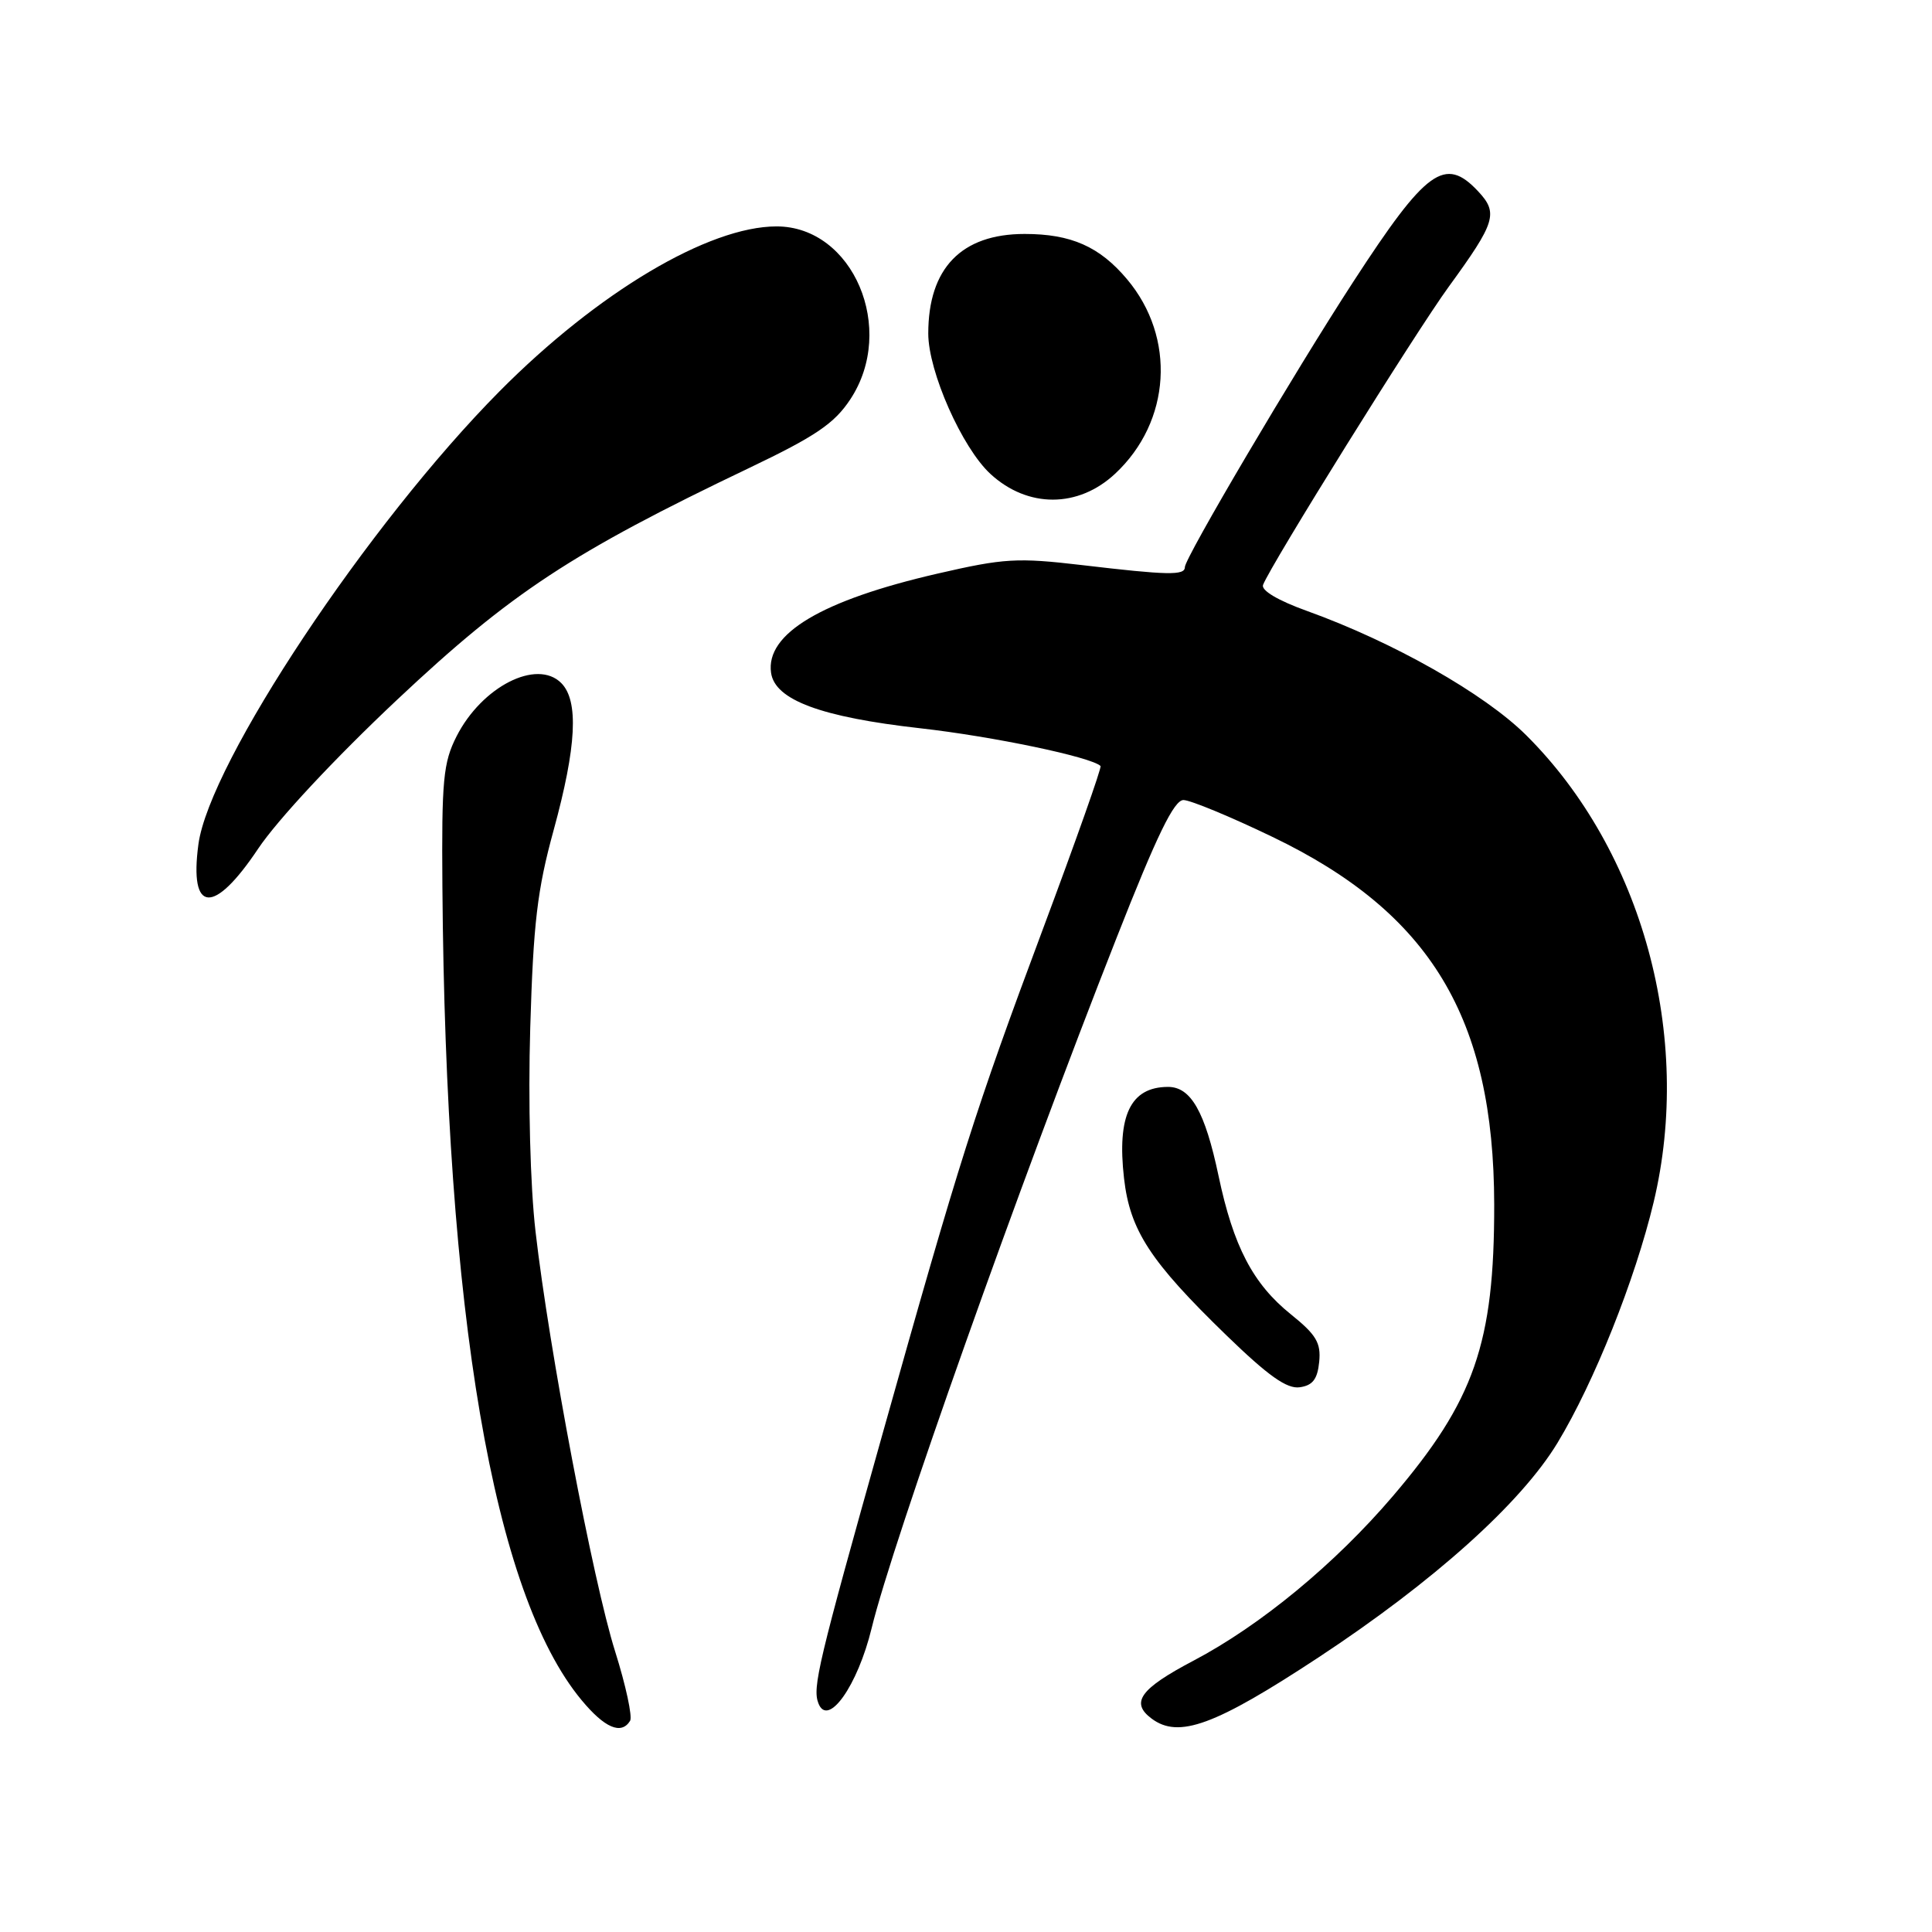 <?xml version="1.0" encoding="UTF-8" standalone="no"?>
<!DOCTYPE svg PUBLIC "-//W3C//DTD SVG 1.1//EN" "http://www.w3.org/Graphics/SVG/1.1/DTD/svg11.dtd" >
<svg xmlns="http://www.w3.org/2000/svg" xmlns:xlink="http://www.w3.org/1999/xlink" version="1.1" viewBox="0 0 256 256">
 <g >
 <path fill="currentColor"
d=" M 83.49 228.02 C 83.82 227.48 82.93 223.34 81.51 218.83 C 78.59 209.58 72.75 178.79 70.96 163.18 C 70.26 157.11 69.97 145.99 70.26 136.18 C 70.67 122.32 71.19 117.90 73.36 110.00 C 76.40 98.91 76.71 92.85 74.36 90.50 C 71.12 87.27 63.85 90.98 60.50 97.56 C 58.73 101.05 58.51 103.33 58.62 117.50 C 59.05 174.22 65.36 211.16 77.04 225.25 C 80.12 228.97 82.32 229.91 83.49 228.02 Z  M 174.70 219.62 C 189.96 209.57 201.53 199.19 206.38 191.18 C 211.23 183.17 216.66 169.57 219.12 159.28 C 224.35 137.37 217.63 112.74 202.23 97.42 C 196.71 91.93 184.62 85.07 173.20 80.96 C 169.35 79.58 167.08 78.23 167.36 77.50 C 168.39 74.83 187.55 44.06 191.96 38.00 C 198.19 29.44 198.56 28.23 195.85 25.34 C 191.46 20.66 189.00 22.44 179.34 37.30 C 171.52 49.32 157.00 73.92 157.00 75.15 C 157.00 76.27 154.74 76.22 143.39 74.88 C 134.78 73.87 133.06 73.97 124.21 76.01 C 108.88 79.54 101.43 83.97 102.17 89.15 C 102.68 92.75 108.78 95.02 121.94 96.50 C 131.62 97.59 144.60 100.31 145.83 101.50 C 146.00 101.68 142.56 111.42 138.17 123.16 C 129.24 147.06 127.15 153.64 116.94 190.00 C 108.38 220.46 107.64 223.61 108.44 225.69 C 109.69 228.96 113.64 223.39 115.50 215.73 C 118.28 204.28 135.04 157.04 147.96 124.25 C 153.31 110.64 155.57 106.00 156.82 106.01 C 157.74 106.02 163.04 108.21 168.60 110.89 C 189.56 120.96 197.95 134.88 197.99 159.61 C 198.01 177.99 195.38 185.57 184.53 198.28 C 176.89 207.23 167.00 215.39 158.14 220.05 C 151.07 223.77 149.75 225.60 152.59 227.72 C 156.18 230.41 160.99 228.64 174.70 219.62 Z  M 174.80 180.46 C 175.05 177.93 174.41 176.86 171.04 174.15 C 166.02 170.11 163.43 165.15 161.46 155.79 C 159.66 147.27 157.79 143.99 154.73 144.02 C 149.79 144.05 147.99 147.83 148.94 156.14 C 149.73 163.04 152.40 167.14 162.53 176.96 C 168.06 182.32 170.52 184.06 172.22 183.82 C 173.94 183.58 174.57 182.75 174.80 180.46 Z  M 34.19 112.48 C 36.75 108.65 44.34 100.51 52.61 92.73 C 67.69 78.55 75.76 73.24 99.29 62.00 C 108.08 57.80 110.55 56.12 112.66 52.93 C 118.84 43.60 113.04 30.00 102.90 30.00 C 93.89 30.00 79.20 38.74 66.22 51.82 C 48.81 69.37 27.74 101.06 26.29 111.88 C 25.06 121.04 28.31 121.28 34.19 112.48 Z  M 147.76 62.77 C 155.17 55.86 155.85 44.73 149.34 37.00 C 145.70 32.67 141.92 31.00 135.77 31.00 C 127.39 31.00 123.00 35.54 123.00 44.20 C 123.00 49.23 127.48 59.34 131.24 62.80 C 136.18 67.35 142.87 67.34 147.76 62.77 Z "/>
</g>
</svg>